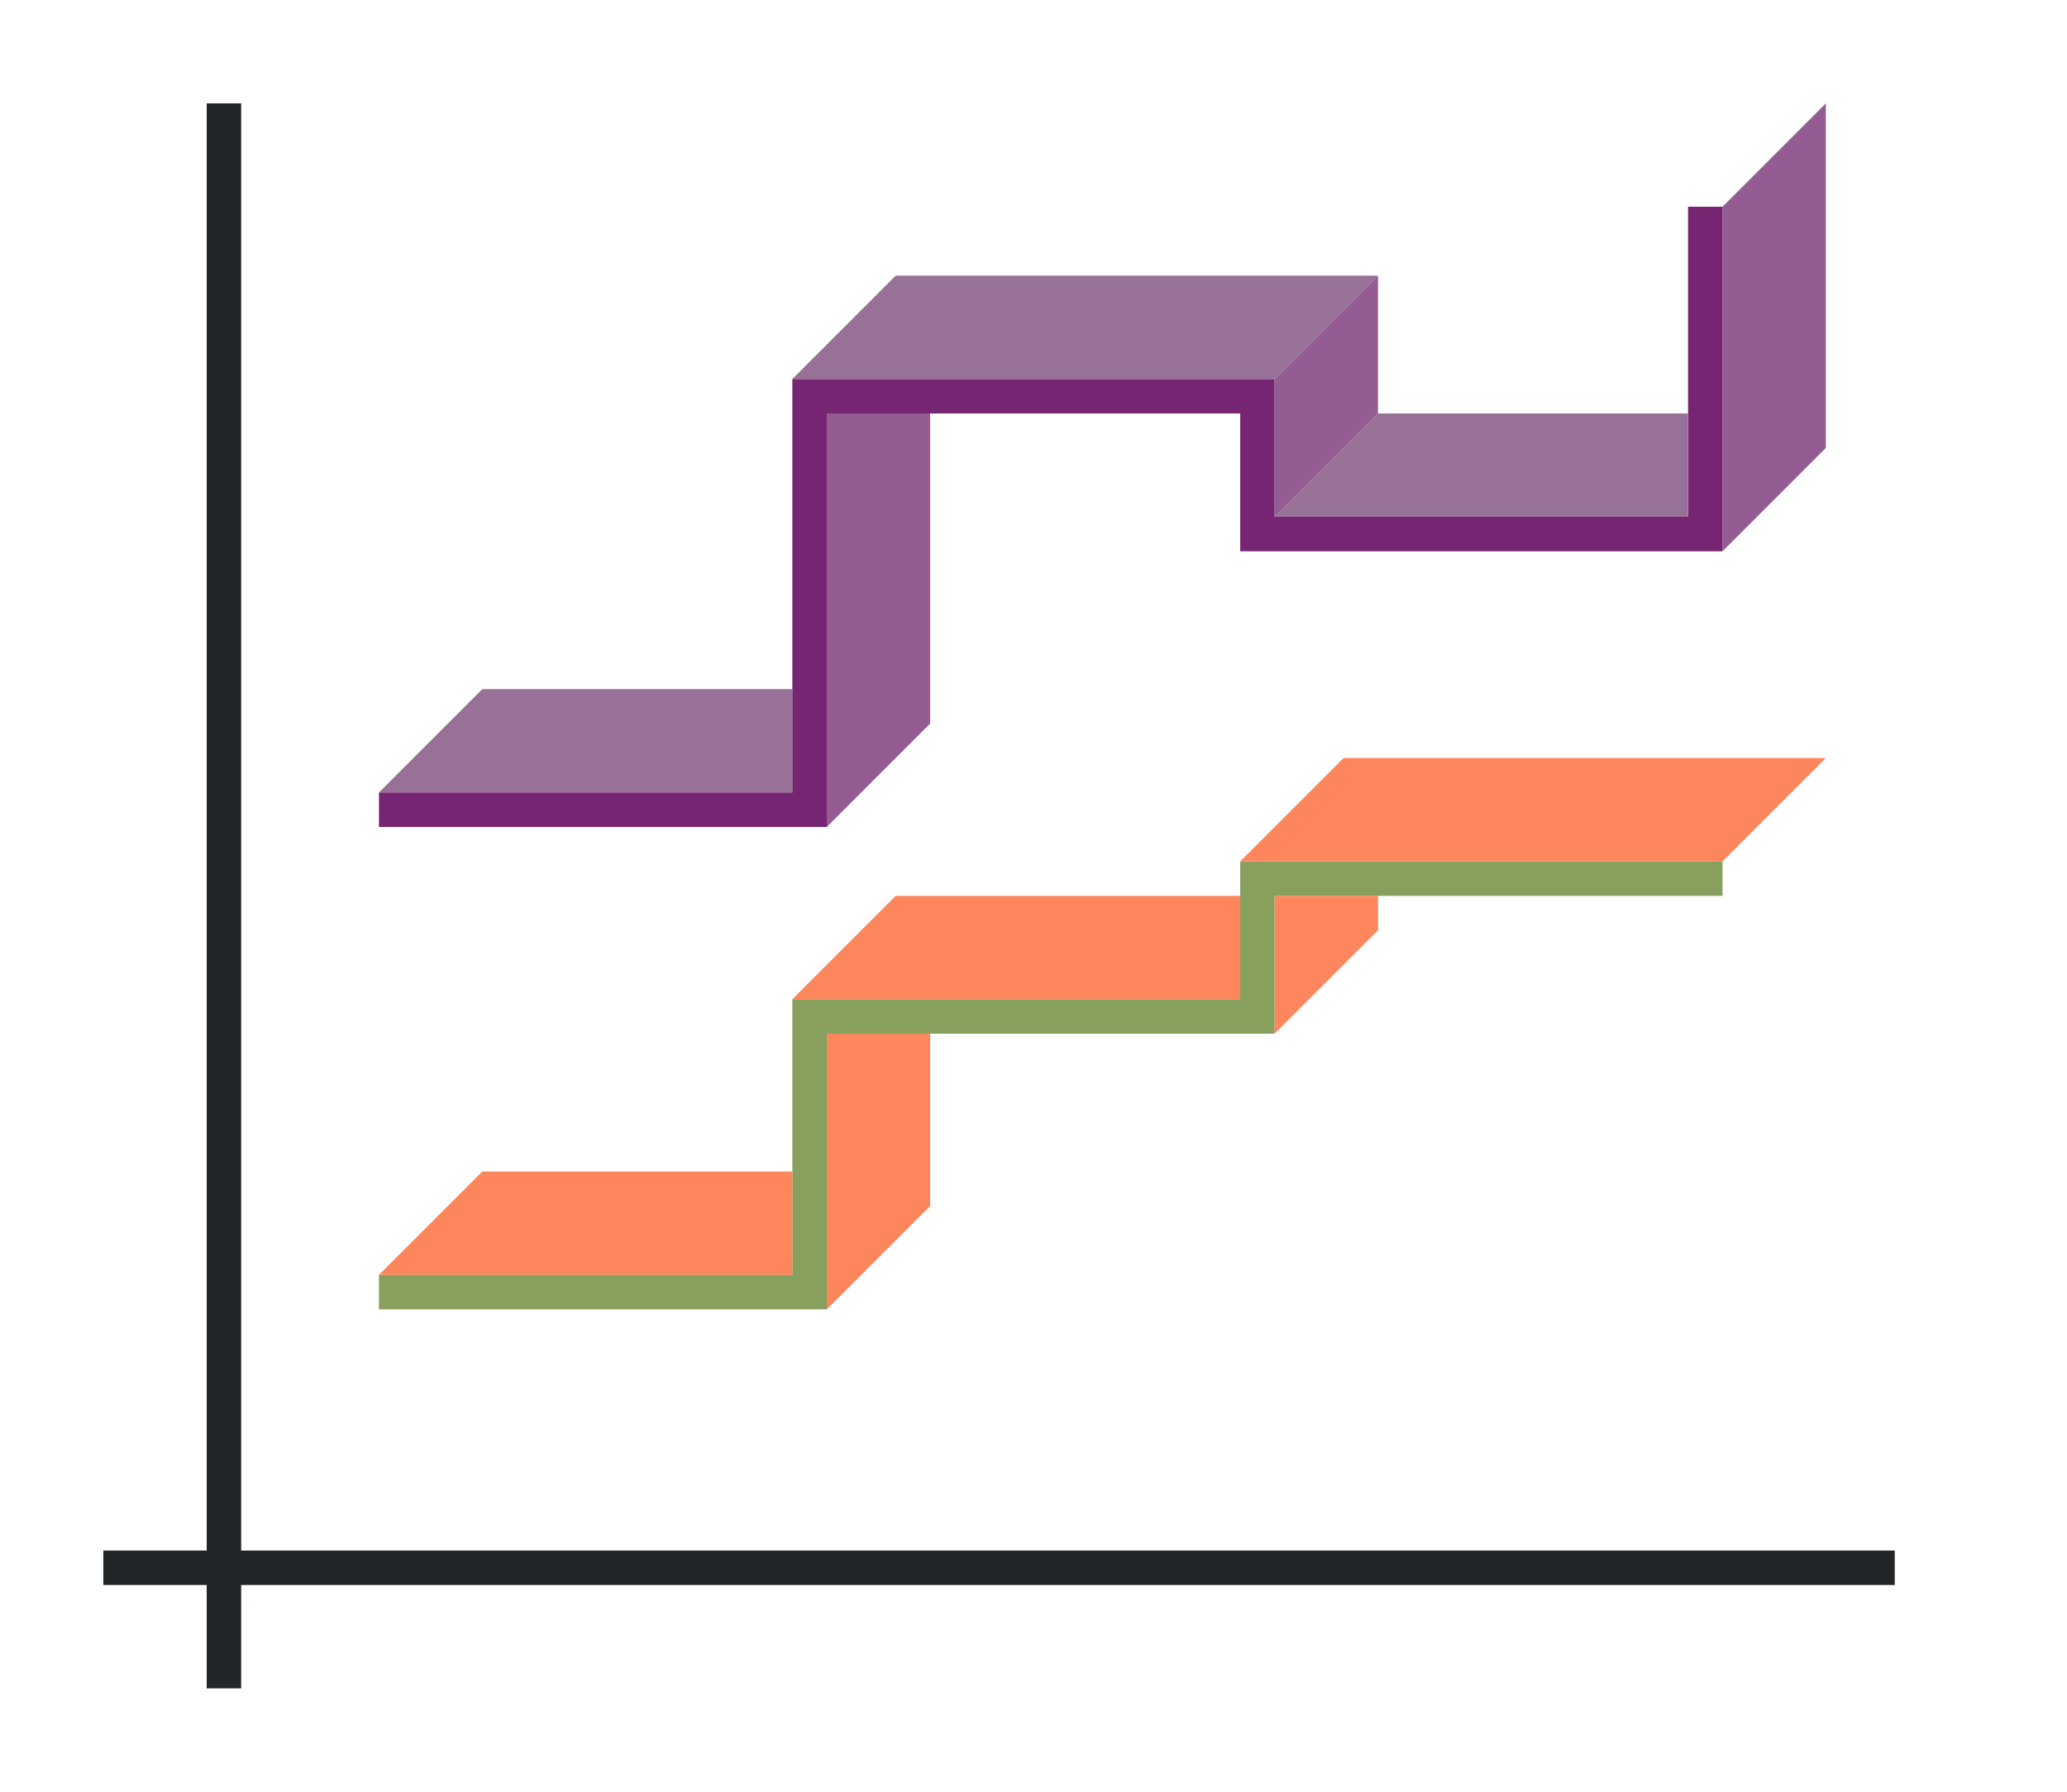 <svg height="52" width="60" xmlns="http://www.w3.org/2000/svg"><path d="M0 0h60v52H0z" fill="#fff"/><path d="M3 45h52v1H3z" fill="#232629"/><path d="M6 3h1v46H6z" fill="#232629"/><g fill-rule="evenodd"><path d="M36 25v4H23v8H11v1h13v-8h13v-4h13v-1z" fill="#88a05d"/><path d="M23 23H11l3-3h9z" fill="#987197"/><path d="M50 6v10l3-3V3z" fill="#945c93"/><path d="M24 30v8l3-3v-5zM23 37H11l3-3h9z" fill="#fe865c"/></g><path d="M49 6v9H37v-4H23v12H11v1h13V12h12v4h14V6z" fill="#762572"/><g fill-rule="evenodd"><path d="M36 29H23l3-3h10zM50 25H36l3-3h14zM37 26v4l3-3v-1z" fill="#fe865c"/><path d="M37 11H23l3-3h14zM49 15H37l3-3h9z" fill="#987197"/><g fill="#945c93"><path d="M24 12v12l3-3v-9zM37 11v4l3-3V8z"/></g></g></svg>